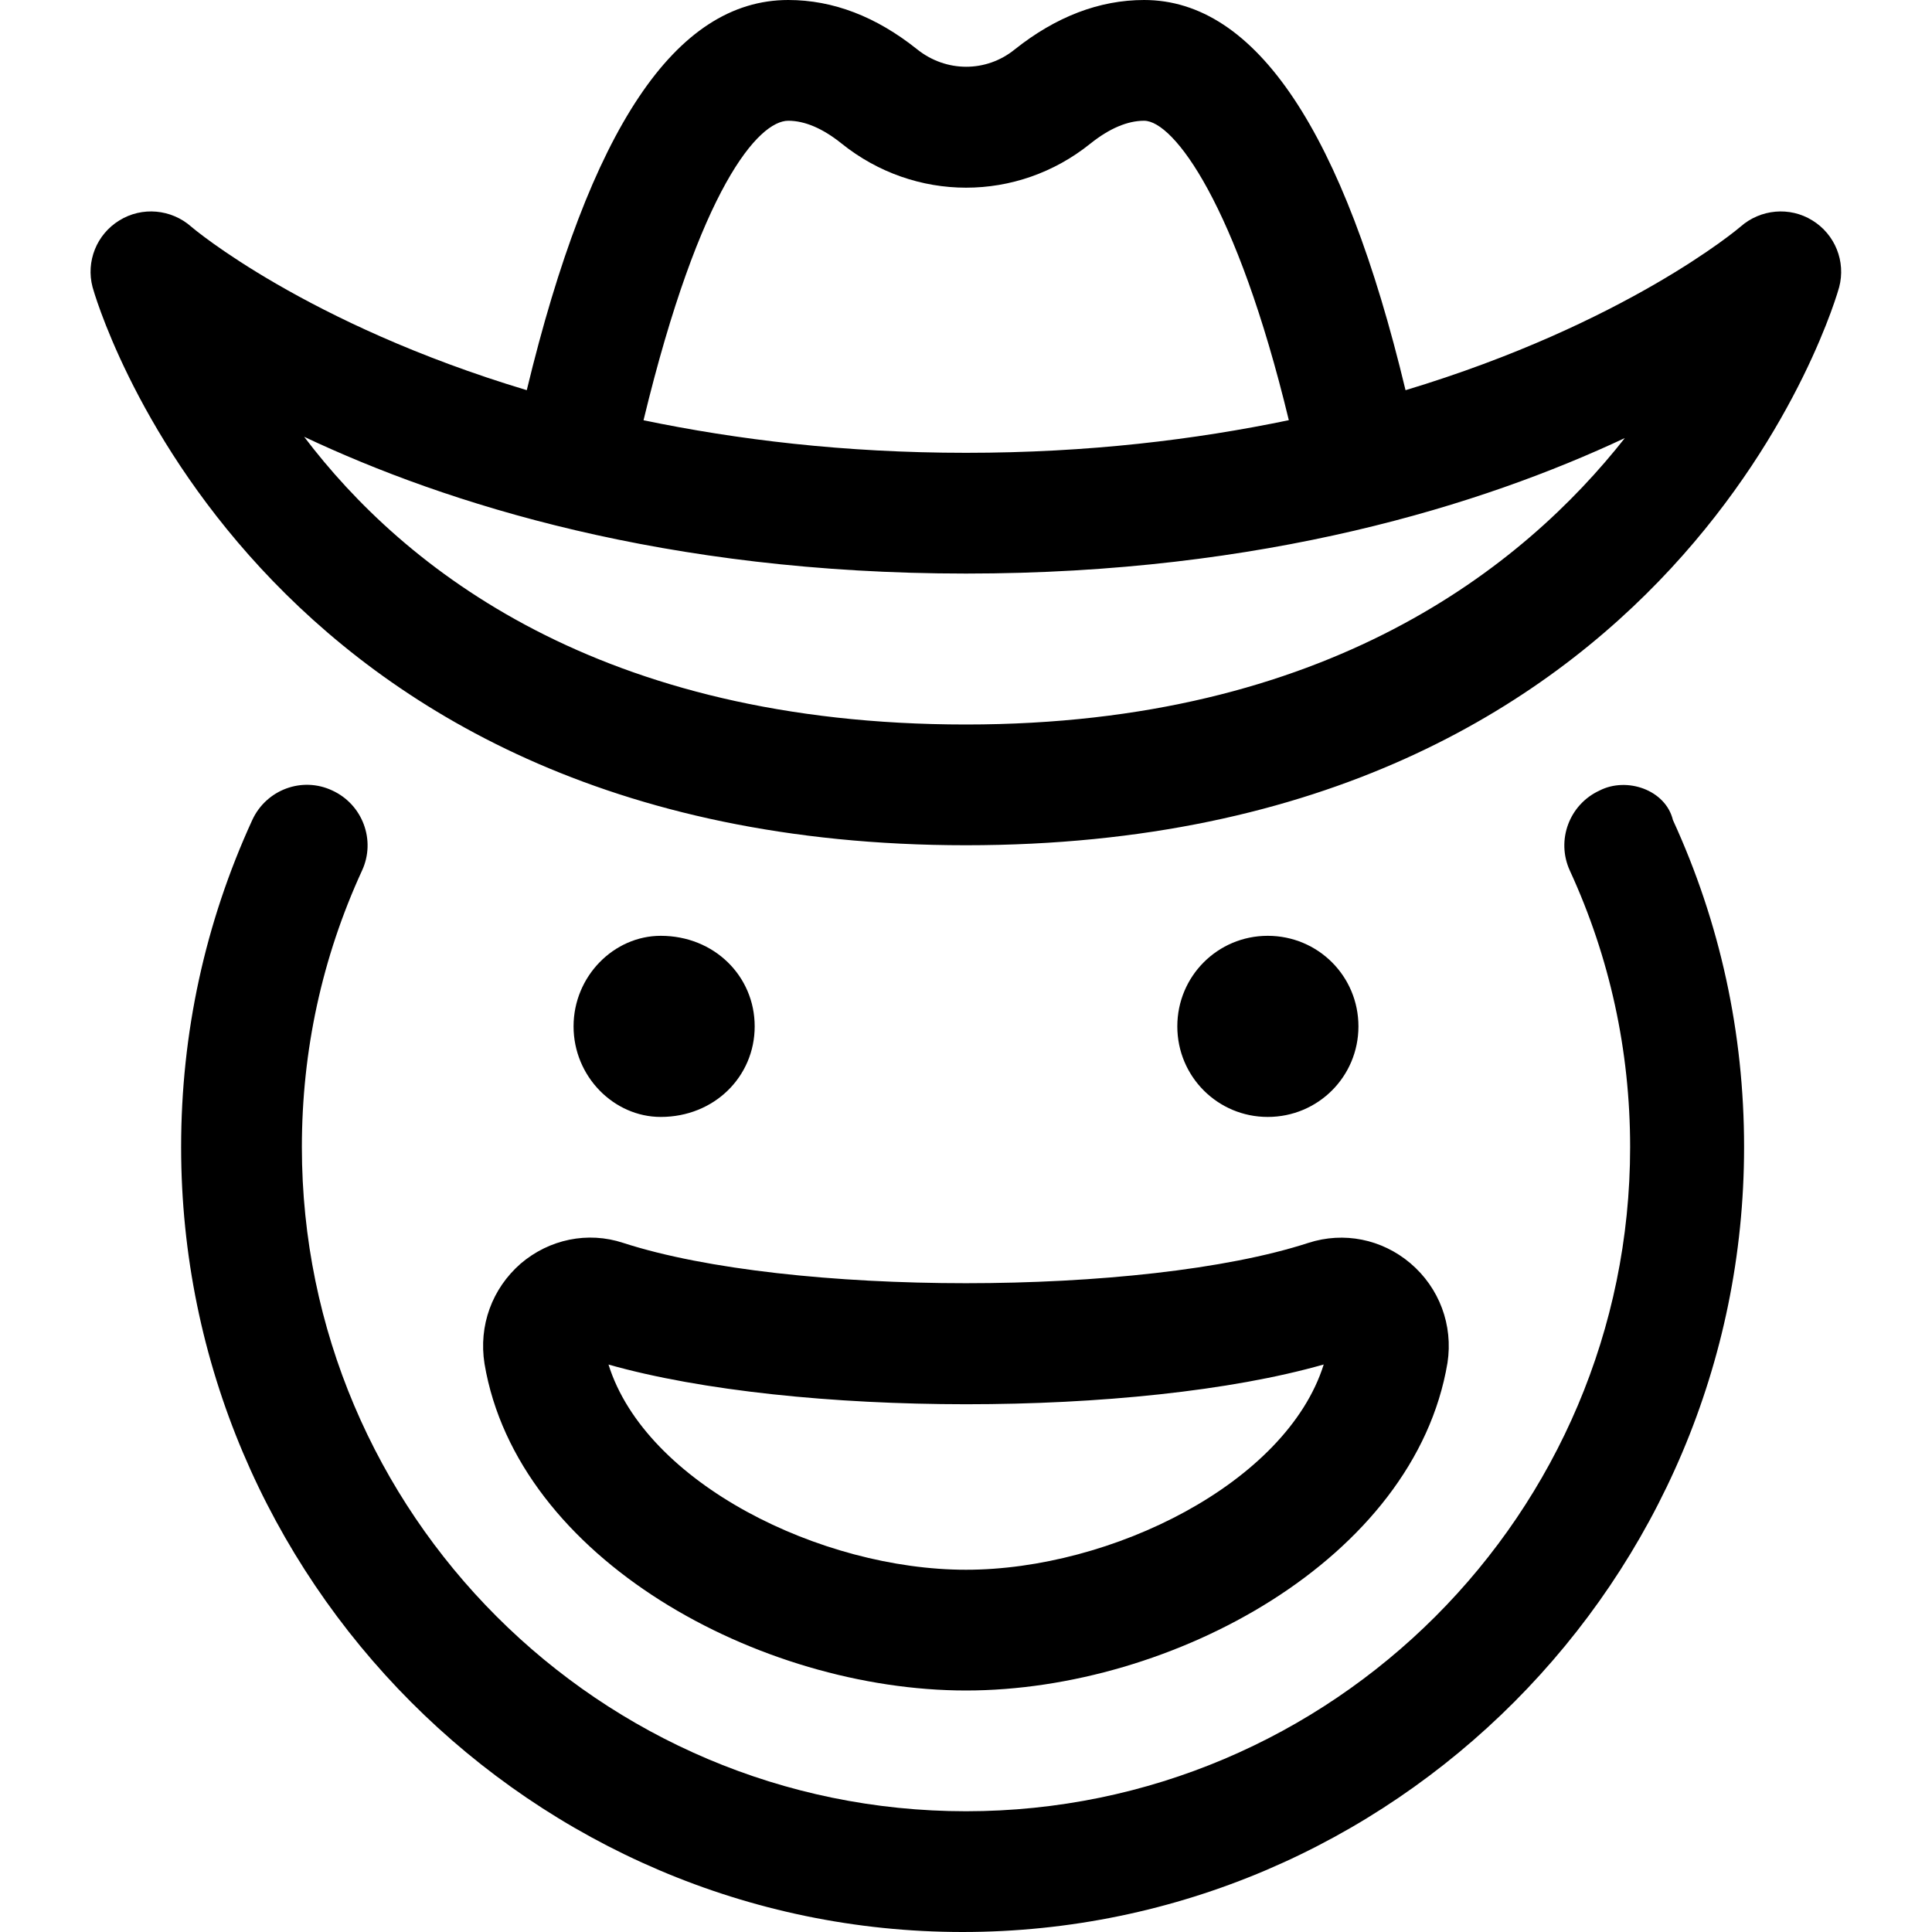 <svg xmlns="http://www.w3.org/2000/svg" viewBox="0 0 512 512"><!--! Font Awesome Pro 6.0.0-beta1 by @fontawesome - https://fontawesome.com License - https://fontawesome.com/license (Commercial License) --><path d="M423.9 209.5c-8.031 3.688-11.56 13.19-7.875 21.22C426.6 253.7 432 278.4 432 304c0 97.03-78.95 176-176 176s-176-78.97-176-176c0-25.59 5.359-50.28 15.95-73.31C99.64 222.7 96.11 213.2 88.08 209.5C80.03 205.7 70.55 209.3 66.86 217.3C54.34 244.6 48 273.8 48 304c0 114.7 93.31 208 207.1 208s207.1-93.31 207.1-208c0-30.25-6.343-59.41-18.86-86.69C441.4 209.3 431.1 205.8 423.9 209.5zM175.1 296C189.3 296 200 285.3 200 272S189.3 248 175.1 248C162.7 248 152 258.7 152 272S162.7 296 175.1 296zM360 272c0-13.31-10.71-24-24.04-24C322.7 248 312 258.7 312 272s10.71 24 23.96 24C349.3 296 360 285.3 360 272zM128.4 361.4C137.1 413.2 201.4 448 256 448s118.9-34.81 127.6-86.84c1.531-10-2.156-19.88-9.859-26.41c-7.547-6.375-17.62-8.406-27-5.375c-43.81 14.25-137.7 14.25-181.6 0c-9.375-3.094-19.59-.969-27.16 5.5C130.4 341.5 126.8 351.3 128.4 361.4zM350.8 361.6C340.9 393.1 294.4 416 256 416s-84.91-22.91-94.74-54.38C210.6 375.6 301.4 375.7 350.8 361.6zM256 224c190.1 0 231-146.4 231.4-147.9c1.797-6.812-1.094-14-7.109-17.69c-6-3.719-13.75-3-19.03 1.656c-.44 .408-30.39 25.73-88.78 43.34C356.1 35.08 332.9 0 303.2 0c-11.84 0-23.36 4.406-34.27 13.09c-7.578 6.156-18.22 6.125-25.89-.031C232.2 4.406 220.8 0 208.9 0C179 0 156.3 34.19 139.6 103.4C81.11 85.83 51.11 60.47 50.67 60.06C45.39 55.41 37.64 54.69 31.64 58.41C25.62 62.09 22.73 69.28 24.53 76.09C24.92 77.56 65.89 224 256 224zM208.9 32c4.375 0 9.141 2.031 14.12 6.031c19.41 15.59 46.56 15.62 65.94 .031C294 34.03 298.8 32 303.2 32c7.818 0 24.54 22.15 38.35 79.35C316.8 116.5 288.5 120 256 120c-32.42 0-60.72-3.5-85.46-8.625C185.5 49.44 201.1 32 208.9 32zM256 152c79.03 0 137-18.28 174.6-35.91C403.8 150.1 351.8 192 256 192c-97 0-148.9-41.28-175.4-76.25C118.2 133.5 176.4 152 256 152z"/></svg>